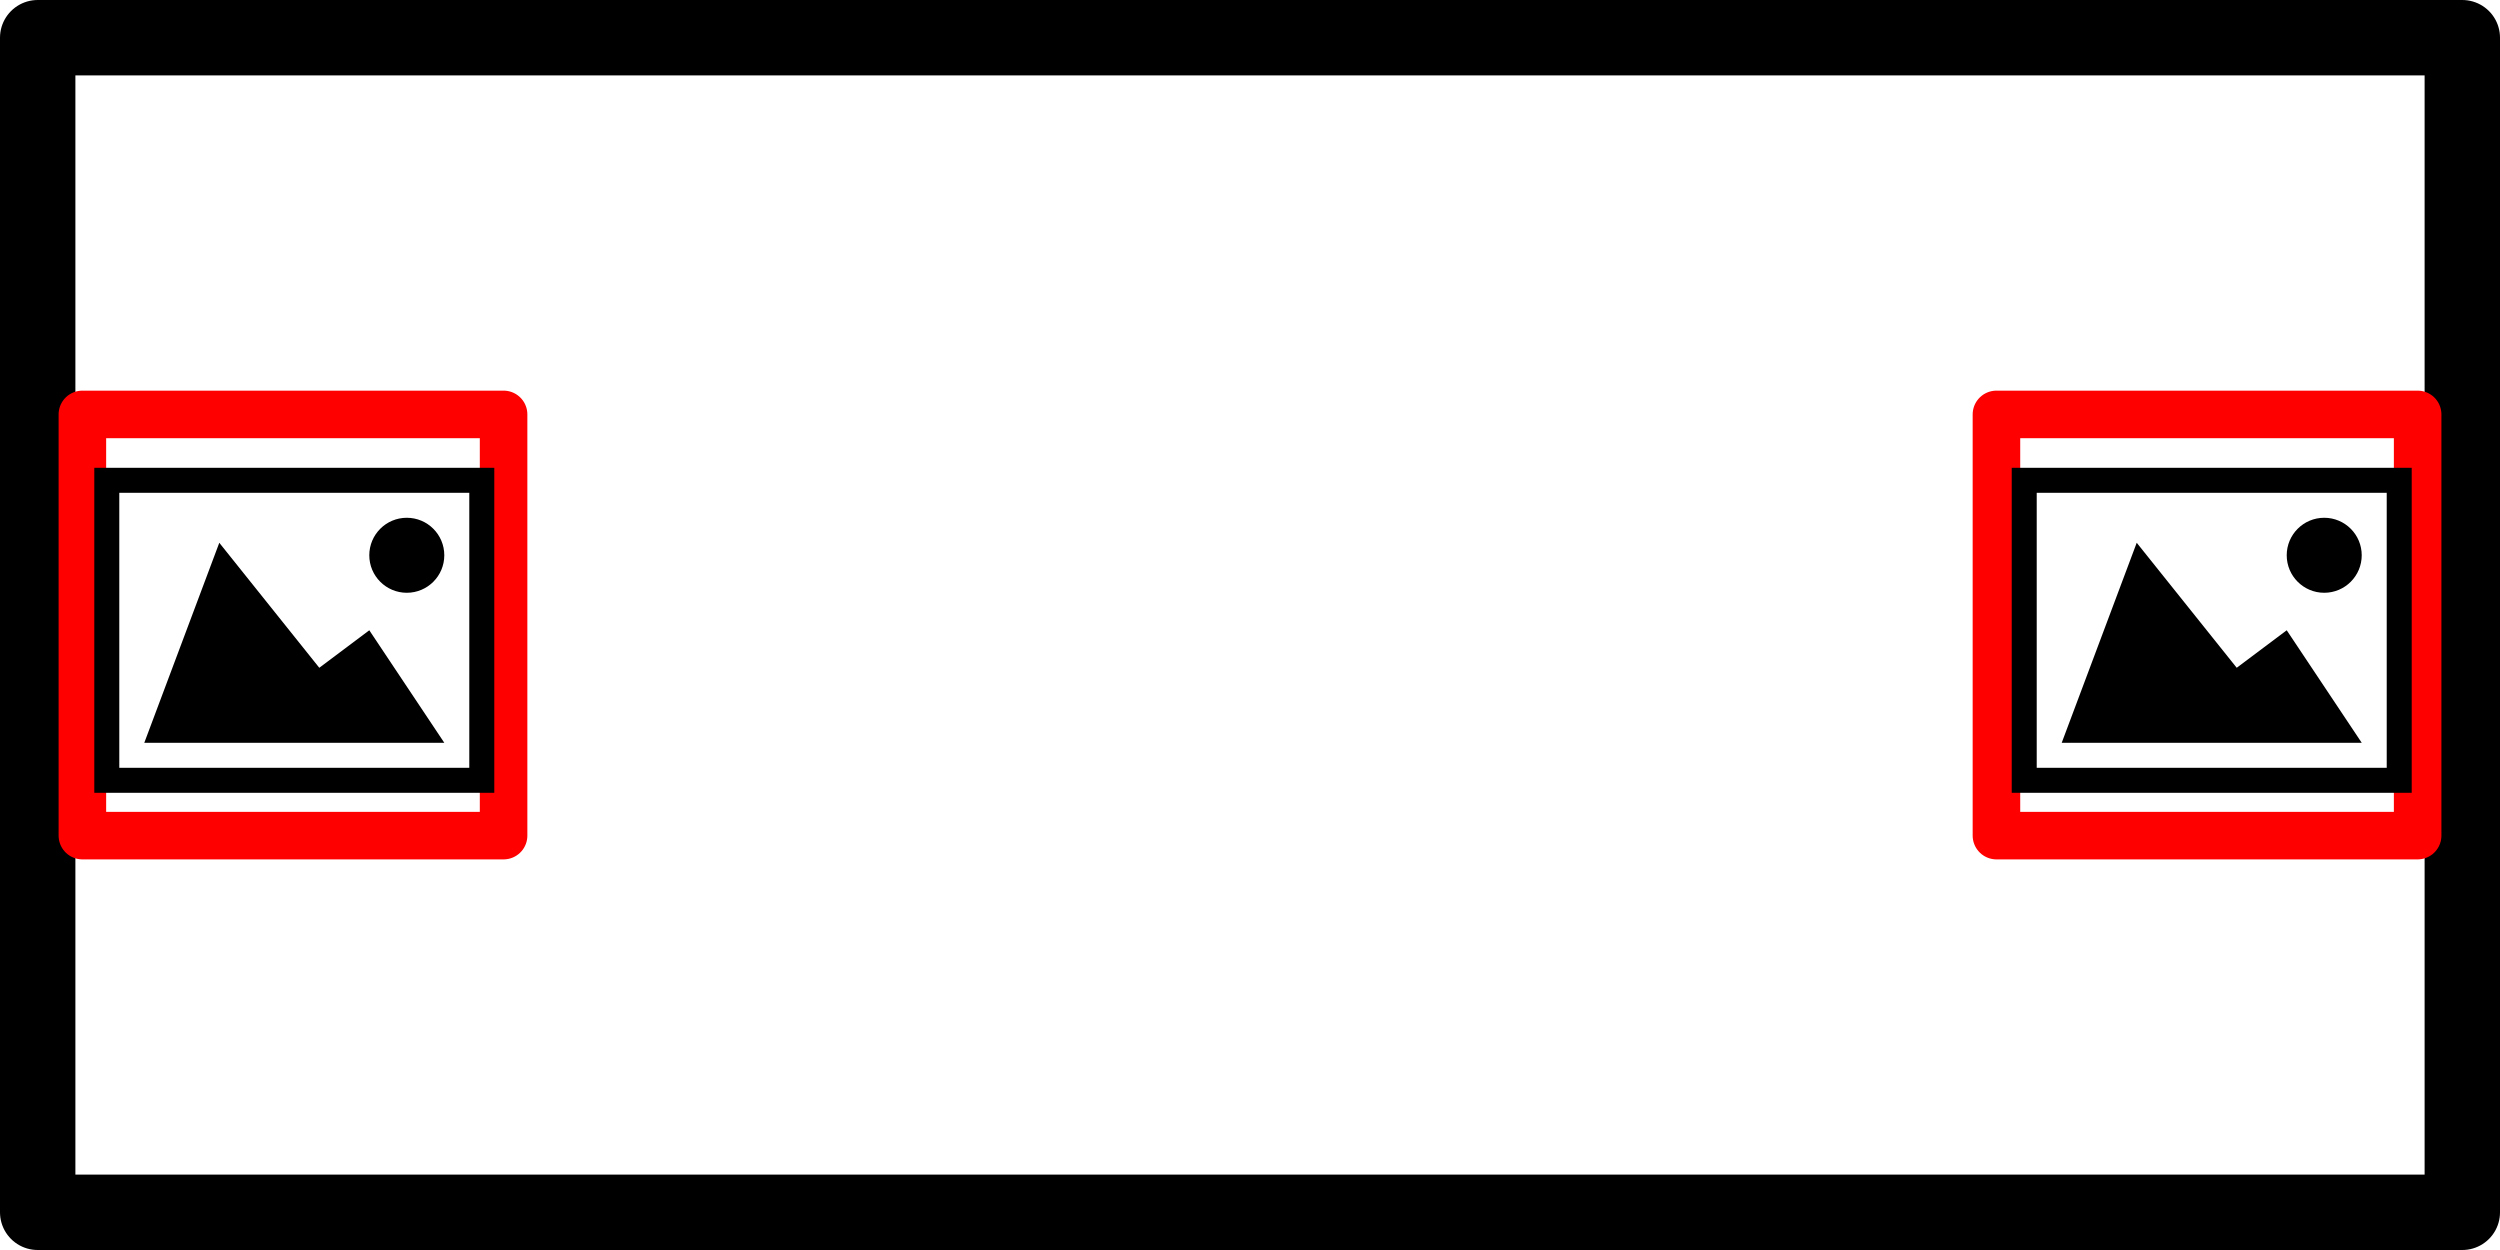 <?xml version="1.0" encoding="UTF-8" standalone="no"?>
<!-- Generator: Adobe Illustrator 16.0.0, SVG Export Plug-In . SVG Version: 6.00 Build 0)  -->

<svg
   xmlns:dc="http://purl.org/dc/elements/1.1/"
   xmlns:cc="http://creativecommons.org/ns#"
   xmlns:rdf="http://www.w3.org/1999/02/22-rdf-syntax-ns#"
   xmlns:svg="http://www.w3.org/2000/svg"
   xmlns="http://www.w3.org/2000/svg"
   xmlns:sodipodi="http://sodipodi.sourceforge.net/DTD/sodipodi-0.dtd"
   xmlns:inkscape="http://www.inkscape.org/namespaces/inkscape"
   version="1.1"
   id="Capa_1"
   x="0px"
   y="0px"
   width="128"
   height="64"
   viewBox="0 0 115.2 57.6"
   xml:space="preserve"
   sodipodi:docname="oled_large_icons.svg"
   inkscape:version="0.92.1 r15371"><defs
     id="defs39" /><sodipodi:namedview
     pagecolor="#ffffff"
     bordercolor="#666666"
     borderopacity="1"
     objecttolerance="10"
     gridtolerance="10"
     guidetolerance="10"
     inkscape:pageopacity="0"
     inkscape:pageshadow="2"
     inkscape:window-width="1366"
     inkscape:window-height="745"
     id="namedview37"
     showgrid="false"
     inkscape:zoom="3.6875"
     inkscape:cx="44.317413"
     inkscape:cy="36.966417"
     inkscape:window-x="-8"
     inkscape:window-y="-8"
     inkscape:window-maximized="1"
     inkscape:current-layer="Capa_1" /><g
     id="g6"
     transform="translate(0,-451.2)" /><g
     id="g8"
     transform="translate(0,-451.2)" /><g
     id="g10"
     transform="translate(0,-451.2)" /><g
     id="g12"
     transform="translate(0,-451.2)" /><g
     id="g14"
     transform="translate(0,-451.2)" /><g
     id="g16"
     transform="translate(0,-451.2)" /><g
     id="g18"
     transform="translate(0,-451.2)" /><g
     id="g20"
     transform="translate(0,-451.2)" /><g
     id="g22"
     transform="translate(0,-451.2)" /><g
     id="g24"
     transform="translate(0,-451.2)" /><g
     id="g26"
     transform="translate(0,-451.2)" /><g
     id="g28"
     transform="translate(0,-451.2)" /><g
     id="g30"
     transform="translate(0,-451.2)" /><g
     id="g32"
     transform="translate(0,-451.2)" /><g
     id="g34"
     transform="translate(0,-451.2)" /><rect
     style="opacity:1;fill:none;fill-opacity:1;fill-rule:evenodd;stroke:#000000;stroke-width:3.474;stroke-linecap:round;stroke-linejoin:round;stroke-miterlimit:4;stroke-dasharray:none;stroke-dashoffset:0;stroke-opacity:1;paint-order:markers fill stroke"
     id="rect4500"
     width="111.726"
     height="54.126"
     x="1.737"
     y="1.737" /><rect
     style="opacity:1;fill:none;fill-opacity:1;fill-rule:evenodd;stroke:#ff0000;stroke-width:2.191;stroke-linecap:round;stroke-linejoin:round;stroke-miterlimit:4;stroke-dasharray:none;stroke-dashoffset:0;stroke-opacity:1;paint-order:markers fill stroke"
     id="rect4500-3-3-13"
     width="19.409"
     height="19.409"
     x="3.796"
     y="19.096" /><rect
     style="opacity:1;fill:none;fill-opacity:1;fill-rule:evenodd;stroke:#ff0000;stroke-width:2.191;stroke-linecap:round;stroke-linejoin:round;stroke-miterlimit:4;stroke-dasharray:none;stroke-dashoffset:0;stroke-opacity:1;paint-order:markers fill stroke"
     id="rect4500-3-3-13-1"
     width="19.409"
     height="19.409"
     x="91.996"
     y="19.096" /><g
     id="g4-1-3"
     transform="matrix(0.036,0,0,0.036,4.345,19.827)"><path
       d="M 0,48 V 464 H 512 V 48 Z M 480,432 H 32 V 80 H 480 Z M 352,160 c 0,26.51 21.49,48 48,48 26.51,0 48,-21.49 48,-48 0,-26.51 -21.49,-48 -48,-48 -26.51,0 -48,21.49 -48,48 z m 96,240 H 64 l 96,-256 128,160 64,-48 z"
       id="path2-6-0"
       inkscape:connector-curvature="0" /></g><g
     id="g4-1-3-4"
     transform="matrix(0.036,0,0,0.036,92.7,19.827)"><path
       d="M 0,48 V 464 H 512 V 48 Z M 480,432 H 32 V 80 H 480 Z M 352,160 c 0,26.51 21.49,48 48,48 26.51,0 48,-21.49 48,-48 0,-26.51 -21.49,-48 -48,-48 -26.51,0 -48,21.49 -48,48 z m 96,240 H 64 l 96,-256 128,160 64,-48 z"
       id="path2-6-0-4"
       inkscape:connector-curvature="0" /></g></svg>